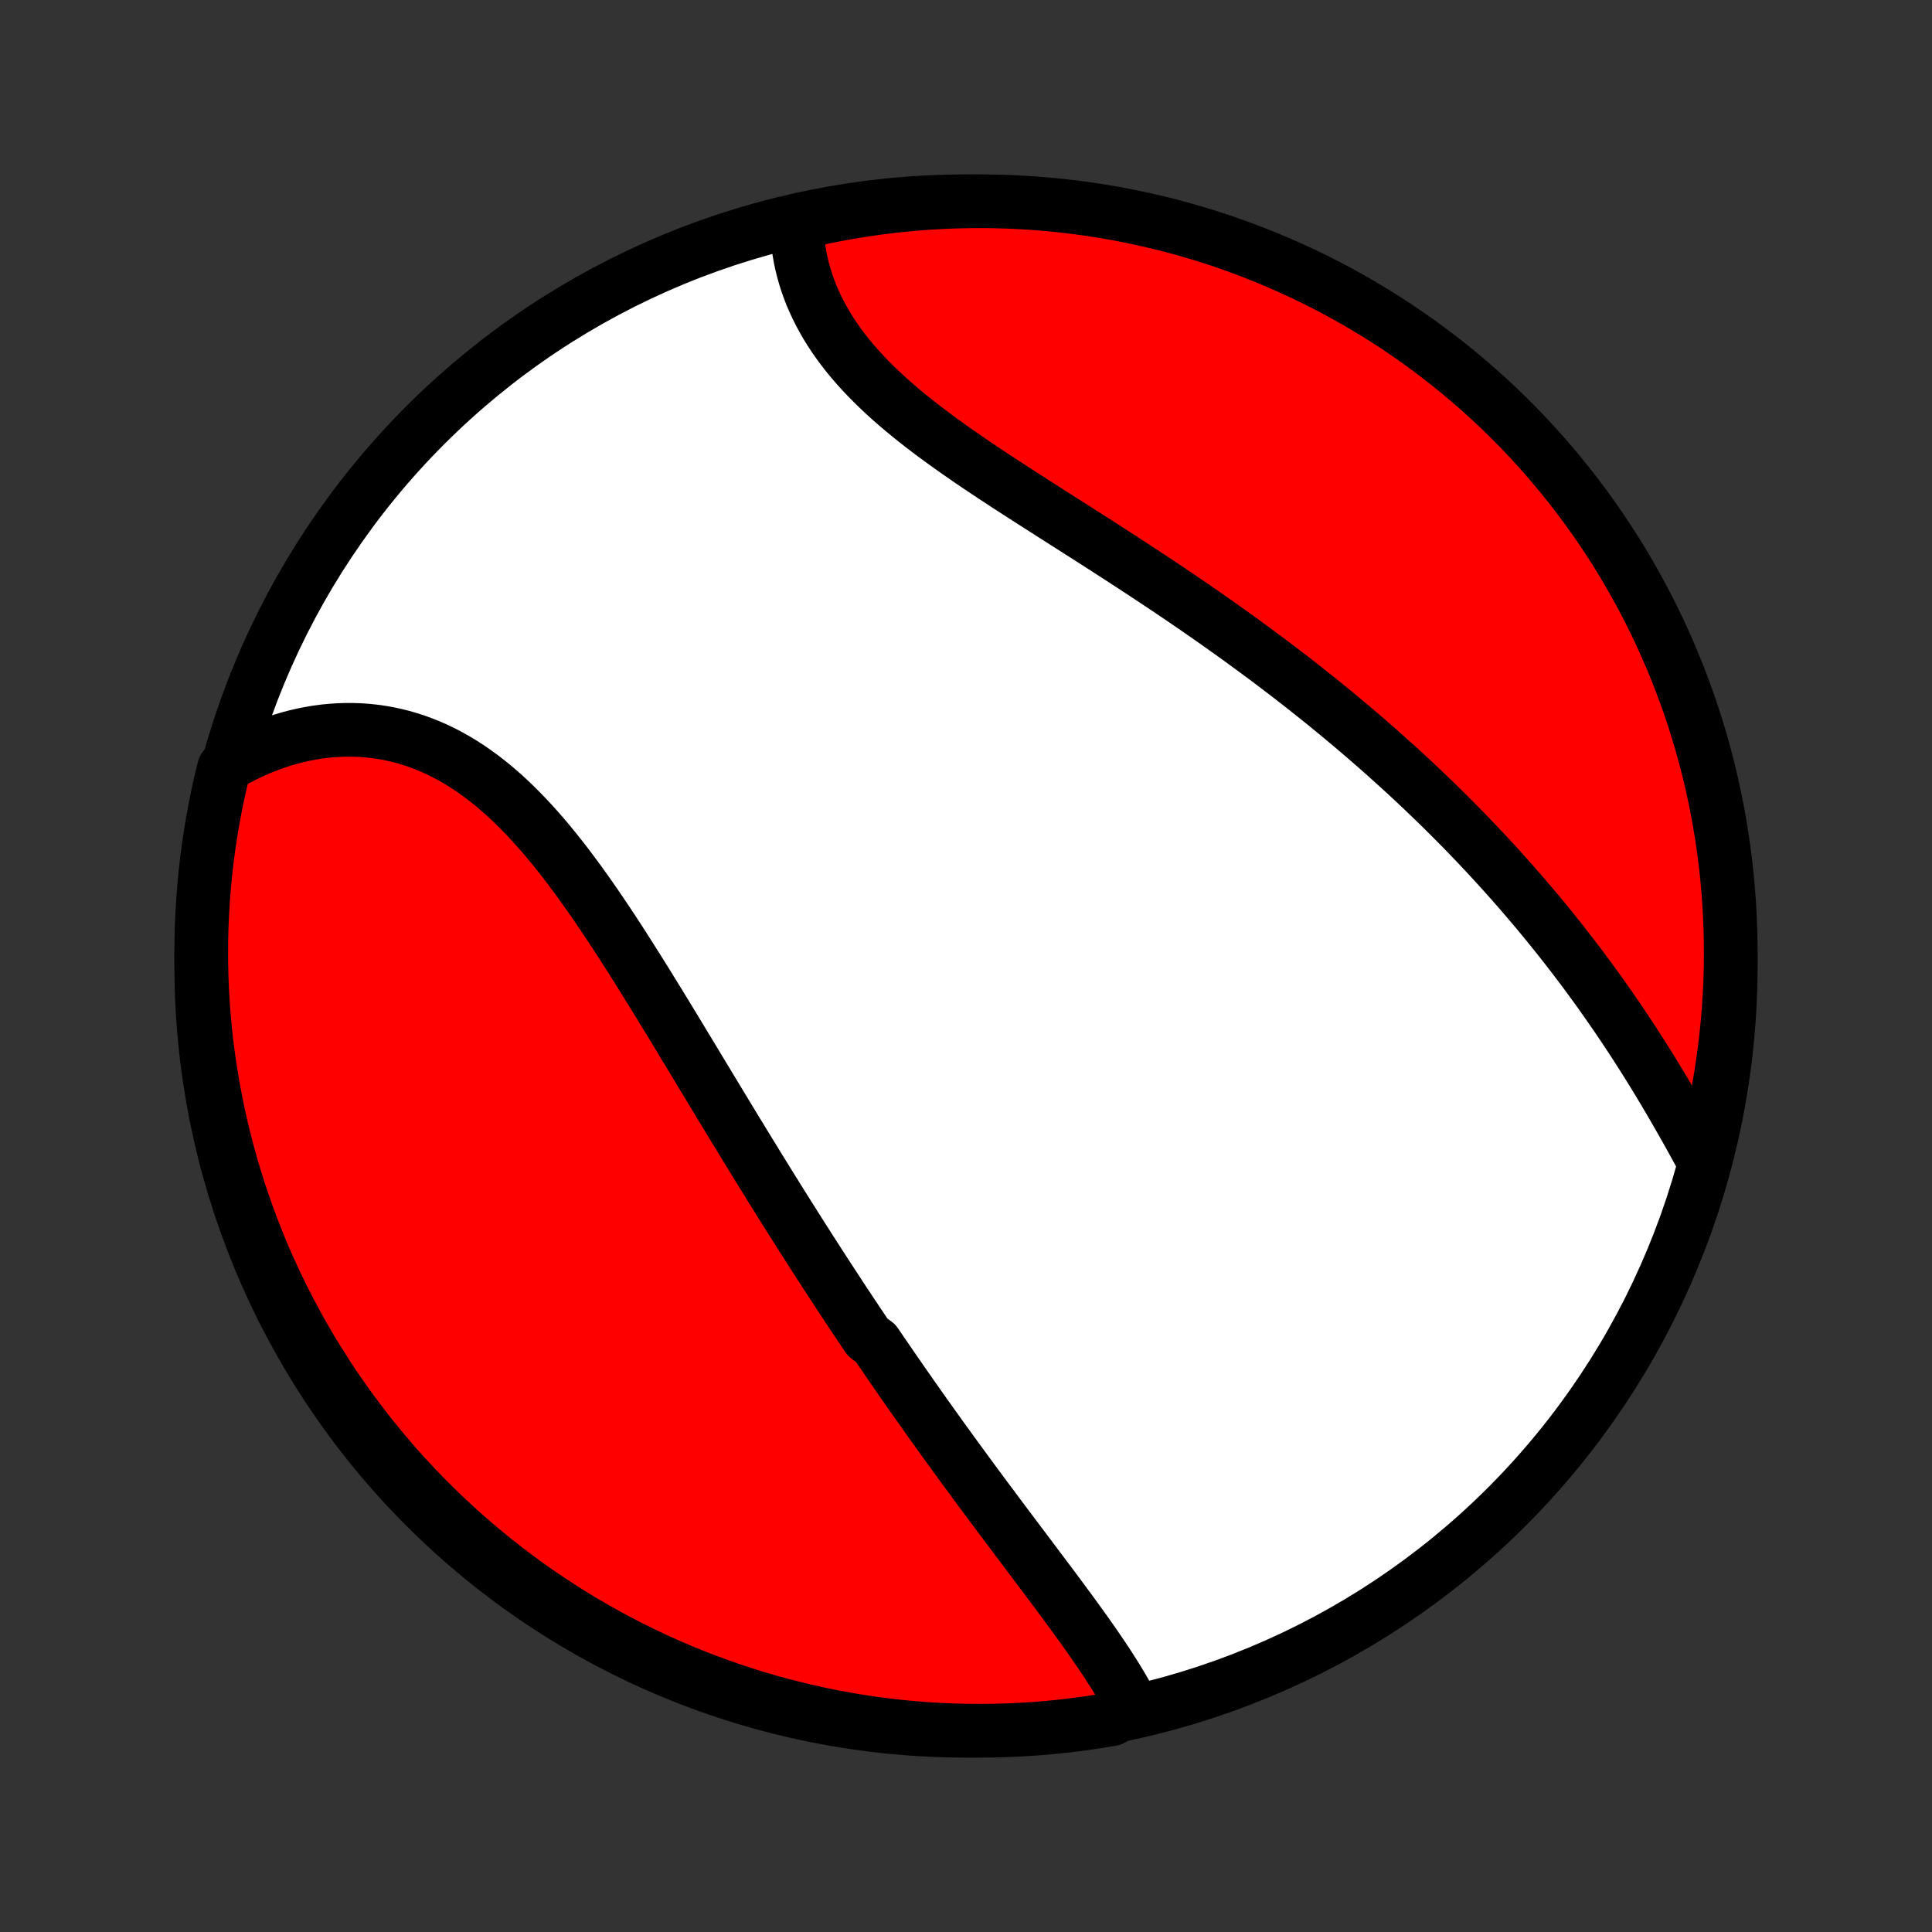 <?xml version="1.0" encoding="utf-8" standalone="no"?>
<!DOCTYPE svg PUBLIC "-//W3C//DTD SVG 1.1//EN"
  "http://www.w3.org/Graphics/SVG/1.1/DTD/svg11.dtd">
<!-- Created with matplotlib (http://matplotlib.org/) -->
<svg height="72pt" version="1.1" viewBox="0 0 72 72" width="72pt" xmlns="http://www.w3.org/2000/svg" xmlns:xlink="http://www.w3.org/1999/xlink">
 <rect x="0" y="0" width="72" height="72" fill="#333333" stroke="none"/>
 <defs>
  <style type="text/css">
*{stroke-linecap:butt;stroke-linejoin:round;}
  </style>
 </defs>
 <g id="figure_1">
  <g id="patch_1">
   <path d="
M0 72
L72 72
L72 0
L0 0
z
" style="fill:none;"/>
  </g>
  <g id="axes_1">
   <g id="PatchCollection_1">
    <defs>
     <path d="
M36 -7.5
C43.558 -7.5 50.808 -10.503 56.153 -15.848
C61.497 -21.192 64.5 -28.442 64.5 -36
C64.5 -43.558 61.497 -50.808 56.153 -56.153
C50.808 -61.497 43.558 -64.5 36 -64.5
C28.442 -64.5 21.192 -61.497 15.848 -56.153
C10.503 -50.808 7.5 -43.558 7.5 -36
C7.5 -28.442 10.503 -21.192 15.848 -15.848
C21.192 -10.503 28.442 -7.5 36 -7.5
z
" id="C0_0_a811fe30f3"/>
     <path d="
M42.207 -8.408
L42.099 -8.615
L41.986 -8.822
L41.868 -9.029
L41.745 -9.237
L41.62 -9.444
L41.49 -9.652
L41.357 -9.86
L41.222 -10.068
L41.083 -10.276
L40.942 -10.484
L40.799 -10.693
L40.654 -10.901
L40.507 -11.11
L40.358 -11.319
L40.208 -11.527
L40.056 -11.737
L39.904 -11.946
L39.75 -12.155
L39.595 -12.364
L39.44 -12.574
L39.284 -12.784
L39.127 -12.993
L38.97 -13.203
L38.812 -13.413
L38.654 -13.623
L38.496 -13.834
L38.338 -14.044
L38.18 -14.254
L38.021 -14.465
L37.863 -14.675
L37.705 -14.886
L37.547 -15.096
L37.388 -15.307
L37.231 -15.518
L37.073 -15.729
L36.916 -15.94
L36.758 -16.151
L36.601 -16.363
L36.445 -16.574
L36.288 -16.786
L36.133 -16.998
L35.977 -17.21
L35.822 -17.422
L35.667 -17.634
L35.512 -17.846
L35.358 -18.059
L35.204 -18.272
L35.05 -18.485
L34.897 -18.698
L34.744 -18.912
L34.592 -19.126
L34.439 -19.34
L34.288 -19.555
L34.136 -19.77
L33.985 -19.985
L33.834 -20.201
L33.683 -20.416
L33.533 -20.633
L33.383 -20.85
L33.233 -21.067
L33.083 -21.285
L32.934 -21.503
L32.784 -21.722
L32.635 -21.941
L32.338 -22.161
L32.189 -22.382
L32.041 -22.603
L31.893 -22.825
L31.744 -23.047
L31.596 -23.271
L31.448 -23.494
L31.3 -23.719
L31.153 -23.945
L31.005 -24.171
L30.857 -24.398
L30.709 -24.625
L30.561 -24.854
L30.413 -25.084
L30.265 -25.314
L30.117 -25.546
L29.968 -25.778
L29.82 -26.011
L29.671 -26.246
L29.523 -26.481
L29.374 -26.717
L29.225 -26.955
L29.075 -27.193
L28.926 -27.433
L28.776 -27.673
L28.626 -27.915
L28.476 -28.158
L28.325 -28.402
L28.174 -28.647
L28.023 -28.894
L27.871 -29.141
L27.719 -29.39
L27.566 -29.64
L27.413 -29.89
L27.26 -30.143
L27.106 -30.396
L26.952 -30.651
L26.797 -30.906
L26.642 -31.163
L26.486 -31.421
L26.33 -31.68
L26.173 -31.939
L26.016 -32.2
L25.858 -32.462
L25.699 -32.725
L25.539 -32.989
L25.379 -33.254
L25.218 -33.52
L25.057 -33.786
L24.894 -34.053
L24.731 -34.32
L24.567 -34.589
L24.402 -34.857
L24.236 -35.126
L24.07 -35.395
L23.902 -35.664
L23.733 -35.934
L23.563 -36.203
L23.392 -36.472
L23.221 -36.741
L23.047 -37.009
L22.873 -37.276
L22.697 -37.543
L22.52 -37.808
L22.341 -38.073
L22.161 -38.336
L21.98 -38.597
L21.797 -38.856
L21.612 -39.114
L21.425 -39.368
L21.237 -39.621
L21.046 -39.871
L20.854 -40.117
L20.66 -40.36
L20.463 -40.6
L20.265 -40.836
L20.064 -41.067
L19.86 -41.294
L19.654 -41.516
L19.446 -41.733
L19.235 -41.945
L19.022 -42.151
L18.806 -42.352
L18.587 -42.545
L18.366 -42.733
L18.141 -42.913
L17.914 -43.087
L17.684 -43.253
L17.452 -43.412
L17.217 -43.563
L16.979 -43.706
L16.738 -43.841
L16.495 -43.967
L16.249 -44.085
L16.001 -44.195
L15.751 -44.295
L15.498 -44.387
L15.244 -44.469
L14.987 -44.543
L14.729 -44.607
L14.469 -44.662
L14.208 -44.708
L13.946 -44.745
L13.682 -44.773
L13.418 -44.792
L13.153 -44.801
L12.888 -44.802
L12.622 -44.793
L12.357 -44.776
L12.091 -44.75
L11.826 -44.715
L11.561 -44.671
L11.297 -44.619
L11.035 -44.559
L10.773 -44.49
L10.512 -44.413
L10.253 -44.328
L9.996 -44.235
L9.74 -44.134
L9.487 -44.025
L9.235 -43.909
L8.986 -43.785
L8.739 -43.654
L8.495 -43.516
L8.347 -43.37
L8.231 -42.895
L8.123 -42.411
L8.024 -41.926
L7.933 -41.438
L7.851 -40.949
L7.777 -40.459
L7.712 -39.967
L7.656 -39.474
L7.608 -38.979
L7.569 -38.484
L7.539 -37.988
L7.517 -37.492
L7.504 -36.995
L7.5 -36.498
L7.504 -36
L7.517 -35.503
L7.539 -35.006
L7.569 -34.509
L7.608 -34.012
L7.656 -33.516
L7.712 -33.021
L7.777 -32.527
L7.851 -32.034
L7.933 -31.542
L8.024 -31.051
L8.123 -30.562
L8.23 -30.075
L8.347 -29.589
L8.471 -29.105
L8.604 -28.624
L8.745 -28.145
L8.895 -27.668
L9.053 -27.193
L9.219 -26.722
L9.393 -26.253
L9.575 -25.787
L9.765 -25.324
L9.964 -24.864
L10.17 -24.408
L10.384 -23.956
L10.606 -23.507
L10.836 -23.061
L11.073 -22.62
L11.318 -22.183
L11.571 -21.75
L11.831 -21.322
L12.098 -20.898
L12.372 -20.478
L12.654 -20.063
L12.943 -19.653
L13.239 -19.248
L13.541 -18.849
L13.851 -18.454
L14.168 -18.065
L14.491 -17.681
L14.82 -17.302
L15.156 -16.93
L15.499 -16.563
L15.847 -16.202
L16.202 -15.848
L16.563 -15.499
L16.93 -15.157
L17.302 -14.821
L17.68 -14.491
L18.064 -14.168
L18.453 -13.851
L18.848 -13.542
L19.248 -13.239
L19.653 -12.943
L20.063 -12.654
L20.477 -12.373
L20.897 -12.098
L21.321 -11.831
L21.75 -11.571
L22.183 -11.318
L22.62 -11.073
L23.061 -10.836
L23.506 -10.606
L23.955 -10.384
L24.408 -10.17
L24.864 -9.964
L25.323 -9.766
L25.786 -9.575
L26.252 -9.393
L26.721 -9.219
L27.193 -9.053
L27.667 -8.895
L28.144 -8.745
L28.623 -8.604
L29.105 -8.471
L29.589 -8.347
L30.074 -8.231
L30.562 -8.123
L31.051 -8.024
L31.541 -7.933
L32.033 -7.851
L32.526 -7.777
L33.021 -7.712
L33.516 -7.656
L34.012 -7.608
L34.508 -7.569
L35.005 -7.539
L35.502 -7.517
L36 -7.504
L36.497 -7.5
L36.994 -7.504
L37.491 -7.517
L37.988 -7.539
L38.484 -7.569
L38.979 -7.608
L39.473 -7.656
L39.966 -7.712
L40.458 -7.777
L40.949 -7.851
L41.438 -7.933
z
" id="C0_1_c834e08c9c"/>
     <path d="
M63.417 -28.868
L63.279 -29.12
L63.141 -29.372
L63.002 -29.624
L62.861 -29.876
L62.719 -30.128
L62.575 -30.38
L62.431 -30.631
L62.285 -30.882
L62.138 -31.133
L61.99 -31.382
L61.841 -31.631
L61.69 -31.879
L61.538 -32.127
L61.385 -32.373
L61.231 -32.618
L61.075 -32.862
L60.919 -33.105
L60.761 -33.346
L60.602 -33.587
L60.442 -33.826
L60.281 -34.065
L60.119 -34.301
L59.955 -34.537
L59.791 -34.771
L59.626 -35.004
L59.459 -35.236
L59.291 -35.466
L59.123 -35.695
L58.953 -35.923
L58.782 -36.149
L58.611 -36.374
L58.438 -36.598
L58.264 -36.821
L58.09 -37.042
L57.914 -37.262
L57.737 -37.481
L57.559 -37.699
L57.381 -37.915
L57.201 -38.13
L57.02 -38.344
L56.838 -38.557
L56.655 -38.769
L56.471 -38.98
L56.286 -39.189
L56.1 -39.398
L55.913 -39.606
L55.725 -39.812
L55.536 -40.018
L55.346 -40.222
L55.154 -40.426
L54.962 -40.629
L54.768 -40.831
L54.573 -41.032
L54.377 -41.232
L54.18 -41.431
L53.981 -41.63
L53.782 -41.828
L53.581 -42.025
L53.378 -42.221
L53.175 -42.417
L52.97 -42.612
L52.764 -42.806
L52.557 -43
L52.348 -43.193
L52.138 -43.385
L51.926 -43.577
L51.713 -43.768
L51.499 -43.959
L51.283 -44.15
L51.065 -44.339
L50.846 -44.529
L50.626 -44.718
L50.404 -44.906
L50.18 -45.094
L49.955 -45.282
L49.728 -45.469
L49.5 -45.656
L49.27 -45.843
L49.038 -46.029
L48.804 -46.215
L48.569 -46.401
L48.332 -46.586
L48.094 -46.771
L47.853 -46.956
L47.611 -47.14
L47.367 -47.325
L47.121 -47.509
L46.874 -47.692
L46.624 -47.876
L46.373 -48.059
L46.12 -48.243
L45.866 -48.426
L45.609 -48.608
L45.351 -48.791
L45.091 -48.974
L44.829 -49.156
L44.566 -49.338
L44.3 -49.52
L44.034 -49.702
L43.765 -49.884
L43.495 -50.066
L43.224 -50.247
L42.95 -50.428
L42.676 -50.61
L42.4 -50.791
L42.123 -50.972
L41.844 -51.153
L41.565 -51.334
L41.284 -51.516
L41.002 -51.697
L40.72 -51.878
L40.437 -52.059
L40.153 -52.24
L39.868 -52.421
L39.583 -52.603
L39.298 -52.784
L39.014 -52.966
L38.729 -53.148
L38.444 -53.33
L38.16 -53.512
L37.877 -53.695
L37.594 -53.878
L37.313 -54.061
L37.033 -54.245
L36.754 -54.43
L36.478 -54.615
L36.203 -54.801
L35.931 -54.988
L35.661 -55.176
L35.395 -55.364
L35.131 -55.554
L34.871 -55.744
L34.615 -55.936
L34.362 -56.129
L34.114 -56.323
L33.871 -56.519
L33.632 -56.716
L33.399 -56.914
L33.171 -57.114
L32.948 -57.316
L32.732 -57.52
L32.522 -57.725
L32.318 -57.932
L32.121 -58.141
L31.93 -58.352
L31.747 -58.564
L31.571 -58.778
L31.403 -58.994
L31.242 -59.212
L31.088 -59.431
L30.943 -59.652
L30.805 -59.875
L30.676 -60.099
L30.554 -60.324
L30.44 -60.551
L30.335 -60.779
L30.237 -61.007
L30.148 -61.237
L30.067 -61.468
L29.994 -61.699
L29.929 -61.931
L29.872 -62.163
L29.823 -62.395
L29.782 -62.628
L29.748 -62.86
L29.723 -63.092
L29.705 -63.324
L29.695 -63.556
L30.177 -63.786
L30.665 -63.899
L31.154 -63.996
L31.645 -64.085
L32.137 -64.165
L32.631 -64.237
L33.125 -64.3
L33.62 -64.355
L34.116 -64.4
L34.613 -64.438
L35.11 -64.466
L35.607 -64.486
L36.105 -64.497
L36.602 -64.5
L37.099 -64.494
L37.596 -64.479
L38.092 -64.455
L38.588 -64.423
L39.083 -64.382
L39.577 -64.333
L40.07 -64.275
L40.562 -64.208
L41.052 -64.133
L41.541 -64.049
L42.028 -63.956
L42.513 -63.855
L42.996 -63.746
L43.477 -63.628
L43.956 -63.502
L44.433 -63.367
L44.907 -63.224
L45.378 -63.073
L45.846 -62.913
L46.311 -62.745
L46.773 -62.569
L47.232 -62.385
L47.688 -62.193
L48.139 -61.993
L48.588 -61.785
L49.032 -61.57
L49.472 -61.346
L49.908 -61.115
L50.34 -60.876
L50.768 -60.629
L51.191 -60.375
L51.61 -60.114
L52.024 -59.845
L52.432 -59.569
L52.836 -59.286
L53.235 -58.995
L53.629 -58.698
L54.017 -58.394
L54.4 -58.083
L54.776 -57.765
L55.148 -57.44
L55.513 -57.109
L55.873 -56.772
L56.226 -56.428
L56.574 -56.078
L56.915 -55.722
L57.249 -55.36
L57.578 -54.992
L57.899 -54.619
L58.214 -54.239
L58.523 -53.854
L58.824 -53.464
L59.118 -53.068
L59.406 -52.667
L59.686 -52.261
L59.959 -51.85
L60.225 -51.434
L60.483 -51.014
L60.734 -50.589
L60.977 -50.159
L61.213 -49.725
L61.441 -49.287
L61.661 -48.845
L61.874 -48.399
L62.078 -47.95
L62.275 -47.496
L62.464 -47.039
L62.644 -46.579
L62.817 -46.116
L62.981 -45.649
L63.137 -45.18
L63.285 -44.707
L63.425 -44.233
L63.556 -43.755
L63.679 -43.275
L63.793 -42.793
L63.899 -42.309
L63.996 -41.823
L64.085 -41.335
L64.165 -40.846
L64.237 -40.355
L64.3 -39.863
L64.355 -39.369
L64.4 -38.875
L64.438 -38.38
L64.466 -37.884
L64.486 -37.387
L64.497 -36.89
L64.5 -36.393
L64.494 -35.895
L64.479 -35.398
L64.455 -34.901
L64.423 -34.404
L64.382 -33.908
L64.333 -33.412
L64.275 -32.917
L64.208 -32.423
L64.133 -31.93
L64.049 -31.438
L63.956 -30.948
L63.855 -30.459
L63.746 -29.972
z
" id="C0_2_7a17e22f32"/>
    </defs>
    <g clip-path="url(#p1bffca34e9)">
     <use style="fill:#ffffff;stroke:#000000;stroke-width:2.0;" x="0.0" xlink:href="#C0_0_a811fe30f3" y="72.0"/>
    </g>
    <g clip-path="url(#p1bffca34e9)">
     <use style="fill:#ff0000;stroke:#000000;stroke-width:2.0;" x="0.0" xlink:href="#C0_1_c834e08c9c" y="72.0"/>
    </g>
    <g clip-path="url(#p1bffca34e9)">
     <use style="fill:#ff0000;stroke:#000000;stroke-width:2.0;" x="0.0" xlink:href="#C0_2_7a17e22f32" y="72.0"/>
    </g>
   </g>
  </g>
 </g>
 <defs>
  <clipPath id="p1bffca34e9">
   <rect height="72.0" width="72.0" x="0.0" y="0.0"/>
  </clipPath>
 </defs>
</svg>
